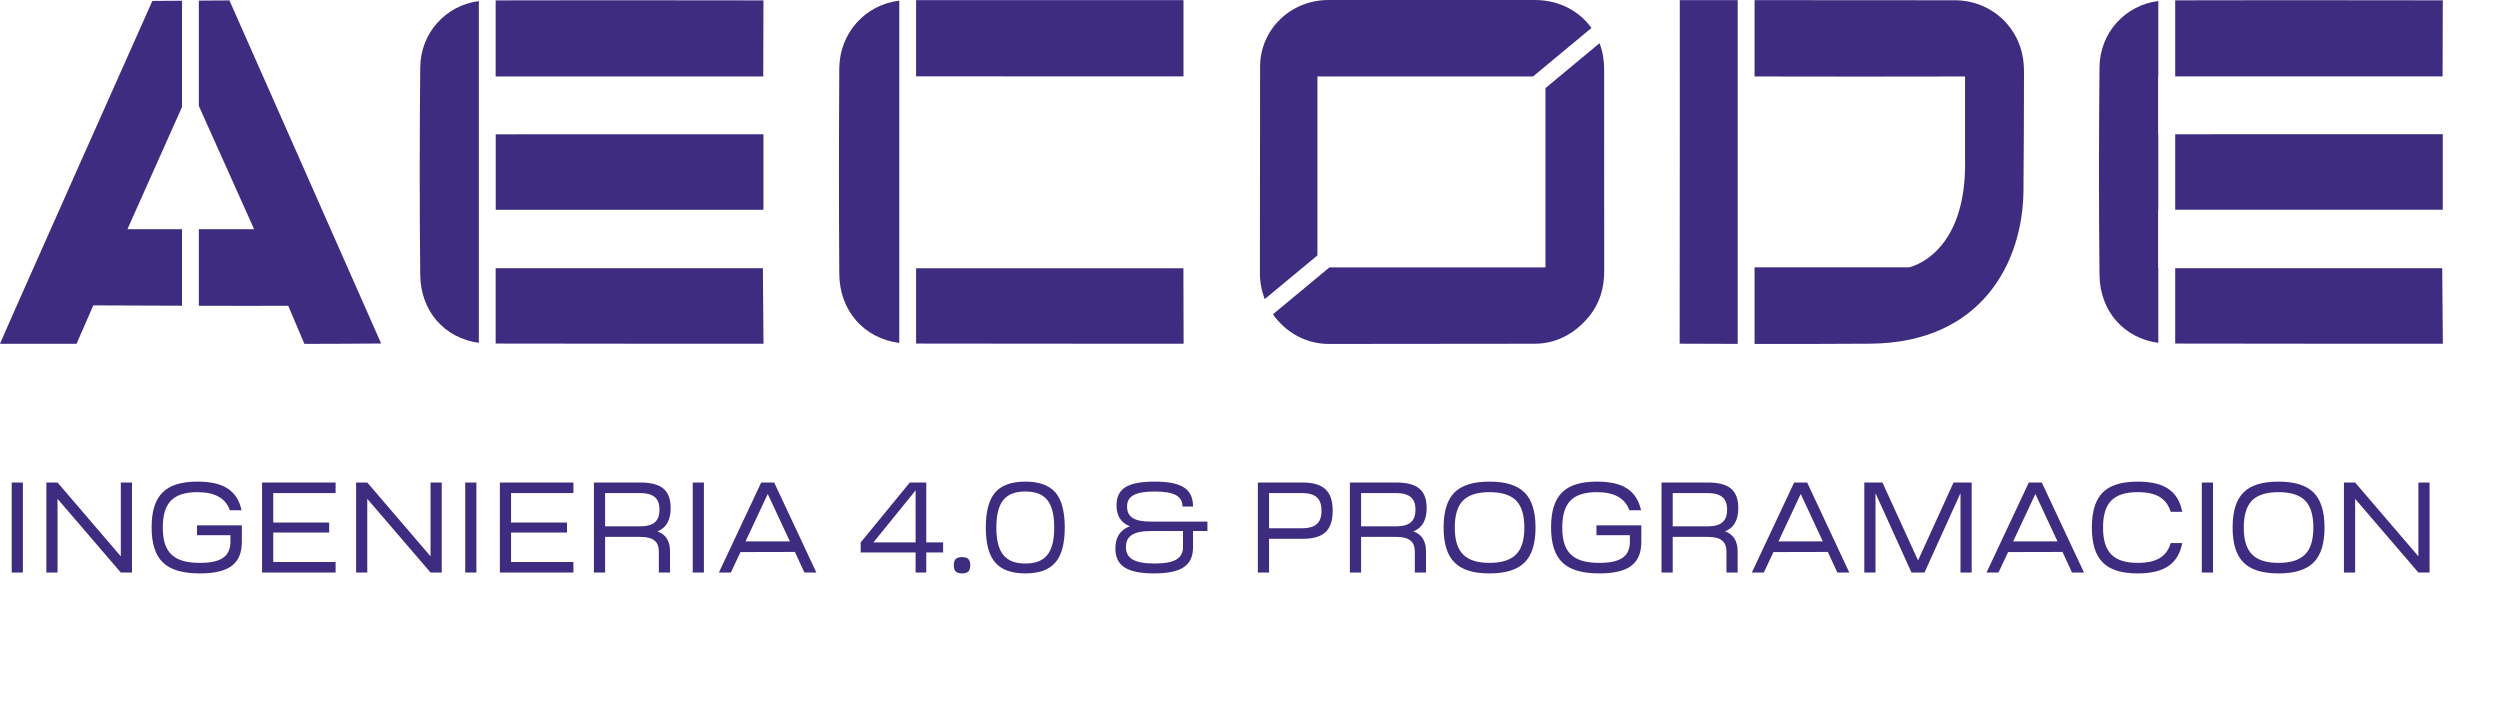 <svg width="175" height="50" viewBox="0 0 175 50" fill="none" xmlns="http://www.w3.org/2000/svg">
<g clip-path="url(#clip0_188_7817)">
<path d="M33.519 0.073V5.353V9.407V14.687V18.777V23.999C31.129 23.676 29.443 21.795 29.416 19.241C29.366 14.401 29.37 9.561 29.416 4.722C29.438 2.295 31.202 0.382 33.519 0.073Z" fill="#3E2C80"/>
<path d="M53.428 5.353H34.696V0.027C41.186 0.009 53.442 0.027 53.442 0.027C53.442 1.545 53.428 5.353 53.428 5.353Z" fill="#3E2C80"/>
<path d="M53.442 14.687H34.701V9.402C40.549 9.393 47.802 9.398 53.442 9.398V14.687Z" fill="#3E2C80"/>
<path d="M53.446 24.062C53.446 24.062 41.099 24.067 34.696 24.049V18.773H53.401L53.446 24.062Z" fill="#3E2C80"/>
<path d="M151.082 0.068V5.349H151.068V9.402H151.082V14.683H151.068V18.773H151.082V23.999C148.687 23.676 146.992 21.795 146.965 19.236C146.915 14.396 146.919 9.557 146.965 4.717C146.988 2.286 148.755 0.373 151.082 0.068Z" fill="#3E2C80"/>
<path d="M170.982 5.349H152.264V0.023C158.757 0.005 170.995 0.023 170.995 0.023C170.995 1.541 170.982 5.349 170.982 5.349Z" fill="#3E2C80"/>
<path d="M170.995 14.683H152.264V9.398C158.108 9.389 165.356 9.393 170.995 9.393V14.683Z" fill="#3E2C80"/>
<path d="M171 24.062C171 24.062 158.671 24.067 152.264 24.049V18.773H170.955L171 24.062Z" fill="#3E2C80"/>
<path d="M141.68 5.067C141.68 4.872 141.671 4.676 141.657 4.481C141.453 1.913 139.398 0.018 136.813 0.018C133.136 0.018 127.138 0.018 122.821 0.009V5.353C127.26 5.362 133.473 5.367 137.553 5.353V11.07C137.726 17.905 133.627 18.714 133.627 18.714H122.821V24.076C125.279 24.081 128.256 24.076 130.923 24.058C138.767 23.994 141.598 18.3 141.643 13.365C141.662 11.12 141.68 7.689 141.68 5.067ZM117.576 24.058C117.576 24.058 119.249 24.067 121.639 24.072V0.009C119.299 0.009 117.672 0.009 117.585 0.009C117.585 0.009 117.59 16.323 117.576 24.058Z" fill="#3E2C80"/>
<path d="M112.291 4.962C112.291 4.767 112.282 4.572 112.269 4.376C112.232 3.895 112.128 3.44 111.969 3.022L108.183 6.167V18.718H93.06L89.106 21.999C89.974 23.244 91.396 24.076 93.01 24.076C97.359 24.076 103.634 24.072 107.415 24.062C108.919 24.062 110.205 23.376 111.183 22.213C111.978 21.272 112.3 20.168 112.296 18.945C112.287 14.287 112.291 9.625 112.291 4.967V4.962ZM92.223 5.353H107.311L111.401 1.959C110.537 0.745 109.106 0.005 107.447 0H92.991C90.365 0 88.211 2.04 88.206 4.667C88.206 8.616 88.197 14.338 88.193 19.127C88.193 19.759 88.311 20.368 88.533 20.936L92.219 17.878V5.353H92.223Z" fill="#3E2C80"/>
<path d="M16.06 0.028L13.919 0.041V7.417L17.787 16.042C16.869 16.042 15.401 16.042 13.919 16.042V21.404C16.351 21.413 18.714 21.413 20.177 21.404L21.308 24.072C21.308 24.072 26.457 24.058 26.68 24.045C26.589 23.813 16.06 0.028 16.06 0.028ZM0 24.067H5.358L6.53 21.377C7.989 21.386 10.329 21.395 12.742 21.4V16.042C10.697 16.042 8.921 16.042 8.921 16.042L12.742 7.485V0.05L10.666 0.064C10.666 0.064 0.114 23.727 0 24.067Z" fill="#3E2C80"/>
<path d="M62.949 0.045V24.003C60.495 23.694 58.768 21.763 58.75 19.168C58.718 14.378 58.722 9.589 58.75 4.794C58.763 2.318 60.563 0.332 62.949 0.045Z" fill="#3E2C80"/>
<path d="M82.844 5.349L64.126 5.344V0.009H82.844V5.349Z" fill="#3E2C80"/>
<path d="M82.853 24.062C76.772 24.053 70.229 24.067 64.126 24.049V18.777C67.688 18.777 77.931 18.777 82.839 18.777L82.853 24.067V24.062Z" fill="#3E2C80"/>
</g>
<path d="M1.602 40.076H0.819V33.776H1.602V40.076ZM4.028 34.919V40.076H3.245V33.776H4.028L8.456 38.942V33.776H9.239V40.076H8.456L4.028 34.919ZM10.613 36.917C10.613 34.676 11.585 33.713 13.825 33.713C15.634 33.713 16.598 34.325 16.913 35.72H16.093C15.796 34.874 15.04 34.451 13.825 34.451C12.124 34.451 11.396 35.198 11.396 36.926C11.396 38.663 12.133 39.401 13.996 39.401C15.473 39.401 16.13 38.951 16.13 37.916V37.466H13.79V36.773H16.93V37.916C16.93 39.464 16.03 40.139 13.988 40.139C12.79 40.139 11.927 39.887 11.405 39.374C10.873 38.87 10.613 38.051 10.613 36.917ZM23.492 39.338V40.076H18.344V33.776H23.492V34.514H19.127V36.575H23.042V37.277H19.127V39.338H23.492ZM25.71 34.919V40.076H24.927V33.776H25.71L30.138 38.942V33.776H30.921V40.076H30.138L25.71 34.919ZM33.348 40.076H32.565V33.776H33.348V40.076ZM40.139 39.338V40.076H34.991V33.776H40.139V34.514H35.774V36.575H39.689V37.277H35.774V39.338H40.139ZM42.357 37.583V40.076H41.574V33.776H44.814C46.299 33.776 46.947 34.316 46.947 35.567C46.947 36.404 46.641 36.953 46.02 37.196C46.605 37.403 46.902 37.871 46.902 38.6V40.076H46.119V38.627C46.119 37.898 45.723 37.583 44.814 37.583H42.357ZM42.357 34.514V36.845H44.769C45.741 36.845 46.164 36.494 46.164 35.675C46.164 34.874 45.741 34.514 44.769 34.514H42.357ZM49.274 40.076H48.491V33.776H49.274V40.076ZM51.16 40.076H50.323L53.284 33.776H54.193L57.145 40.076H56.308L55.642 38.636L51.835 38.645L51.16 40.076ZM55.291 37.898L53.743 34.577L52.186 37.898H55.291ZM60.249 38.672V37.97L63.687 33.776H64.839V37.97H66.018V38.672H64.839V40.076H64.092V38.672H60.249ZM64.092 34.325L61.14 37.97H64.092V34.325ZM66.901 40.004C66.811 39.923 66.766 39.779 66.766 39.572C66.766 39.365 66.811 39.221 66.901 39.131C66.991 39.041 67.135 38.996 67.342 38.996C67.549 38.996 67.693 39.041 67.783 39.131C67.873 39.221 67.918 39.365 67.918 39.572C67.918 39.779 67.873 39.923 67.783 40.004C67.693 40.094 67.549 40.139 67.342 40.139C67.135 40.139 66.991 40.094 66.901 40.004ZM69.664 34.469C70.105 33.965 70.807 33.713 71.77 33.713C72.733 33.713 73.435 33.965 73.876 34.469C74.317 34.982 74.533 35.801 74.533 36.926C74.533 38.051 74.317 38.87 73.876 39.374C73.435 39.887 72.733 40.139 71.77 40.139C70.807 40.139 70.105 39.887 69.664 39.374C69.223 38.87 69.007 38.051 69.007 36.926C69.007 35.801 69.223 34.982 69.664 34.469ZM69.745 36.926C69.745 38.681 70.366 39.446 71.77 39.446C73.183 39.446 73.795 38.69 73.795 36.926C73.795 35.162 73.183 34.406 71.77 34.406C70.366 34.406 69.745 35.162 69.745 36.926ZM79.093 36.836C78.472 36.602 78.157 36.116 78.157 35.378C78.157 34.199 78.931 33.713 80.83 33.713C82.729 33.713 83.512 34.235 83.512 35.459H82.774C82.774 34.73 82.189 34.406 80.83 34.406C79.489 34.406 78.895 34.721 78.895 35.45C78.895 36.206 79.399 36.512 80.596 36.512H84.52V37.169H83.512V38.294C83.512 39.59 82.693 40.139 80.794 40.139C78.895 40.139 78.076 39.608 78.076 38.384C78.076 37.601 78.418 37.088 79.093 36.836ZM78.814 38.303C78.814 39.095 79.435 39.446 80.812 39.446C82.216 39.446 82.81 39.095 82.81 38.294V37.169H80.641C79.354 37.169 78.814 37.502 78.814 38.303ZM88.833 40.076H88.05V33.776H91.155C92.64 33.776 93.288 34.37 93.288 35.747C93.288 37.124 92.658 37.718 91.155 37.718H88.833V40.076ZM91.11 34.514H88.833V36.98H91.11C92.082 36.98 92.505 36.611 92.505 35.747C92.505 34.883 92.082 34.514 91.11 34.514ZM95.276 37.583V40.076H94.493V33.776H97.733C99.218 33.776 99.866 34.316 99.866 35.567C99.866 36.404 99.56 36.953 98.939 37.196C99.524 37.403 99.821 37.871 99.821 38.6V40.076H99.038V38.627C99.038 37.898 98.642 37.583 97.733 37.583H95.276ZM95.276 34.514V36.845H97.688C98.66 36.845 99.083 36.494 99.083 35.675C99.083 34.874 98.66 34.514 97.688 34.514H95.276ZM101.817 34.469C102.321 33.965 103.14 33.713 104.265 33.713C105.39 33.713 106.209 33.965 106.722 34.478C107.235 34.991 107.487 35.801 107.487 36.926C107.487 38.051 107.235 38.861 106.722 39.374C106.209 39.887 105.39 40.139 104.265 40.139C103.14 40.139 102.321 39.887 101.817 39.374C101.304 38.87 101.052 38.051 101.052 36.926C101.052 35.801 101.304 34.982 101.817 34.469ZM102.411 35.036C102.024 35.432 101.835 36.062 101.835 36.926C101.835 37.79 102.024 38.42 102.411 38.807C102.798 39.203 103.41 39.401 104.265 39.401C105.12 39.401 105.741 39.203 106.128 38.807C106.515 38.42 106.704 37.79 106.704 36.926C106.704 36.062 106.515 35.432 106.128 35.036C105.741 34.649 105.12 34.451 104.265 34.451C103.41 34.451 102.798 34.649 102.411 35.036ZM108.575 36.917C108.575 34.676 109.547 33.713 111.788 33.713C113.597 33.713 114.56 34.325 114.875 35.72H114.056C113.759 34.874 113.003 34.451 111.788 34.451C110.087 34.451 109.358 35.198 109.358 36.926C109.358 38.663 110.096 39.401 111.959 39.401C113.435 39.401 114.092 38.951 114.092 37.916V37.466H111.752V36.773H114.893V37.916C114.893 39.464 113.993 40.139 111.95 40.139C110.753 40.139 109.889 39.887 109.367 39.374C108.836 38.87 108.575 38.051 108.575 36.917ZM117.09 37.583V40.076H116.307V33.776H119.547C121.032 33.776 121.68 34.316 121.68 35.567C121.68 36.404 121.374 36.953 120.753 37.196C121.338 37.403 121.635 37.871 121.635 38.6V40.076H120.852V38.627C120.852 37.898 120.456 37.583 119.547 37.583H117.09ZM117.09 34.514V36.845H119.502C120.474 36.845 120.897 36.494 120.897 35.675C120.897 34.874 120.474 34.514 119.502 34.514H117.09ZM123.467 40.076H122.63L125.591 33.776H126.5L129.452 40.076H128.615L127.949 38.636L124.142 38.645L123.467 40.076ZM127.598 37.898L126.05 34.577L124.493 37.898H127.598ZM131.285 40.076H130.502V33.776H131.771L134.264 39.23L136.748 33.776H138.017V40.076H137.234V34.523L134.714 40.076H133.805L131.285 34.523V40.076ZM139.894 40.076H139.057L142.018 33.776H142.927L145.879 40.076H145.042L144.376 38.636L140.569 38.645L139.894 40.076ZM144.025 37.898L142.477 34.577L140.92 37.898H144.025ZM147.195 39.374C146.682 38.87 146.43 38.051 146.43 36.926C146.43 35.801 146.682 34.982 147.195 34.469C147.699 33.965 148.518 33.713 149.643 33.713C151.488 33.713 152.469 34.361 152.757 35.828H151.947C151.659 34.883 150.939 34.451 149.643 34.451C147.942 34.451 147.213 35.198 147.213 36.926C147.213 38.654 147.942 39.401 149.643 39.401C150.939 39.401 151.668 38.978 151.947 38.015H152.757C152.469 39.482 151.488 40.139 149.643 40.139C148.518 40.139 147.699 39.887 147.195 39.374ZM154.91 40.076H154.127V33.776H154.91V40.076ZM157.047 34.469C157.551 33.965 158.37 33.713 159.495 33.713C160.62 33.713 161.439 33.965 161.952 34.478C162.465 34.991 162.717 35.801 162.717 36.926C162.717 38.051 162.465 38.861 161.952 39.374C161.439 39.887 160.62 40.139 159.495 40.139C158.37 40.139 157.551 39.887 157.047 39.374C156.534 38.87 156.282 38.051 156.282 36.926C156.282 35.801 156.534 34.982 157.047 34.469ZM157.641 35.036C157.254 35.432 157.065 36.062 157.065 36.926C157.065 37.79 157.254 38.42 157.641 38.807C158.028 39.203 158.64 39.401 159.495 39.401C160.35 39.401 160.971 39.203 161.358 38.807C161.745 38.42 161.934 37.79 161.934 36.926C161.934 36.062 161.745 35.432 161.358 35.036C160.971 34.649 160.35 34.451 159.495 34.451C158.64 34.451 158.028 34.649 157.641 35.036ZM164.859 34.919V40.076H164.076V33.776H164.859L169.287 38.942V33.776H170.07V40.076H169.287L164.859 34.919Z" fill="#3E2C80"/>
<defs>
<clipPath id="clip0_188_7817">
<rect width="171" height="24.076" fill="white"/>
</clipPath>
</defs>
</svg>
